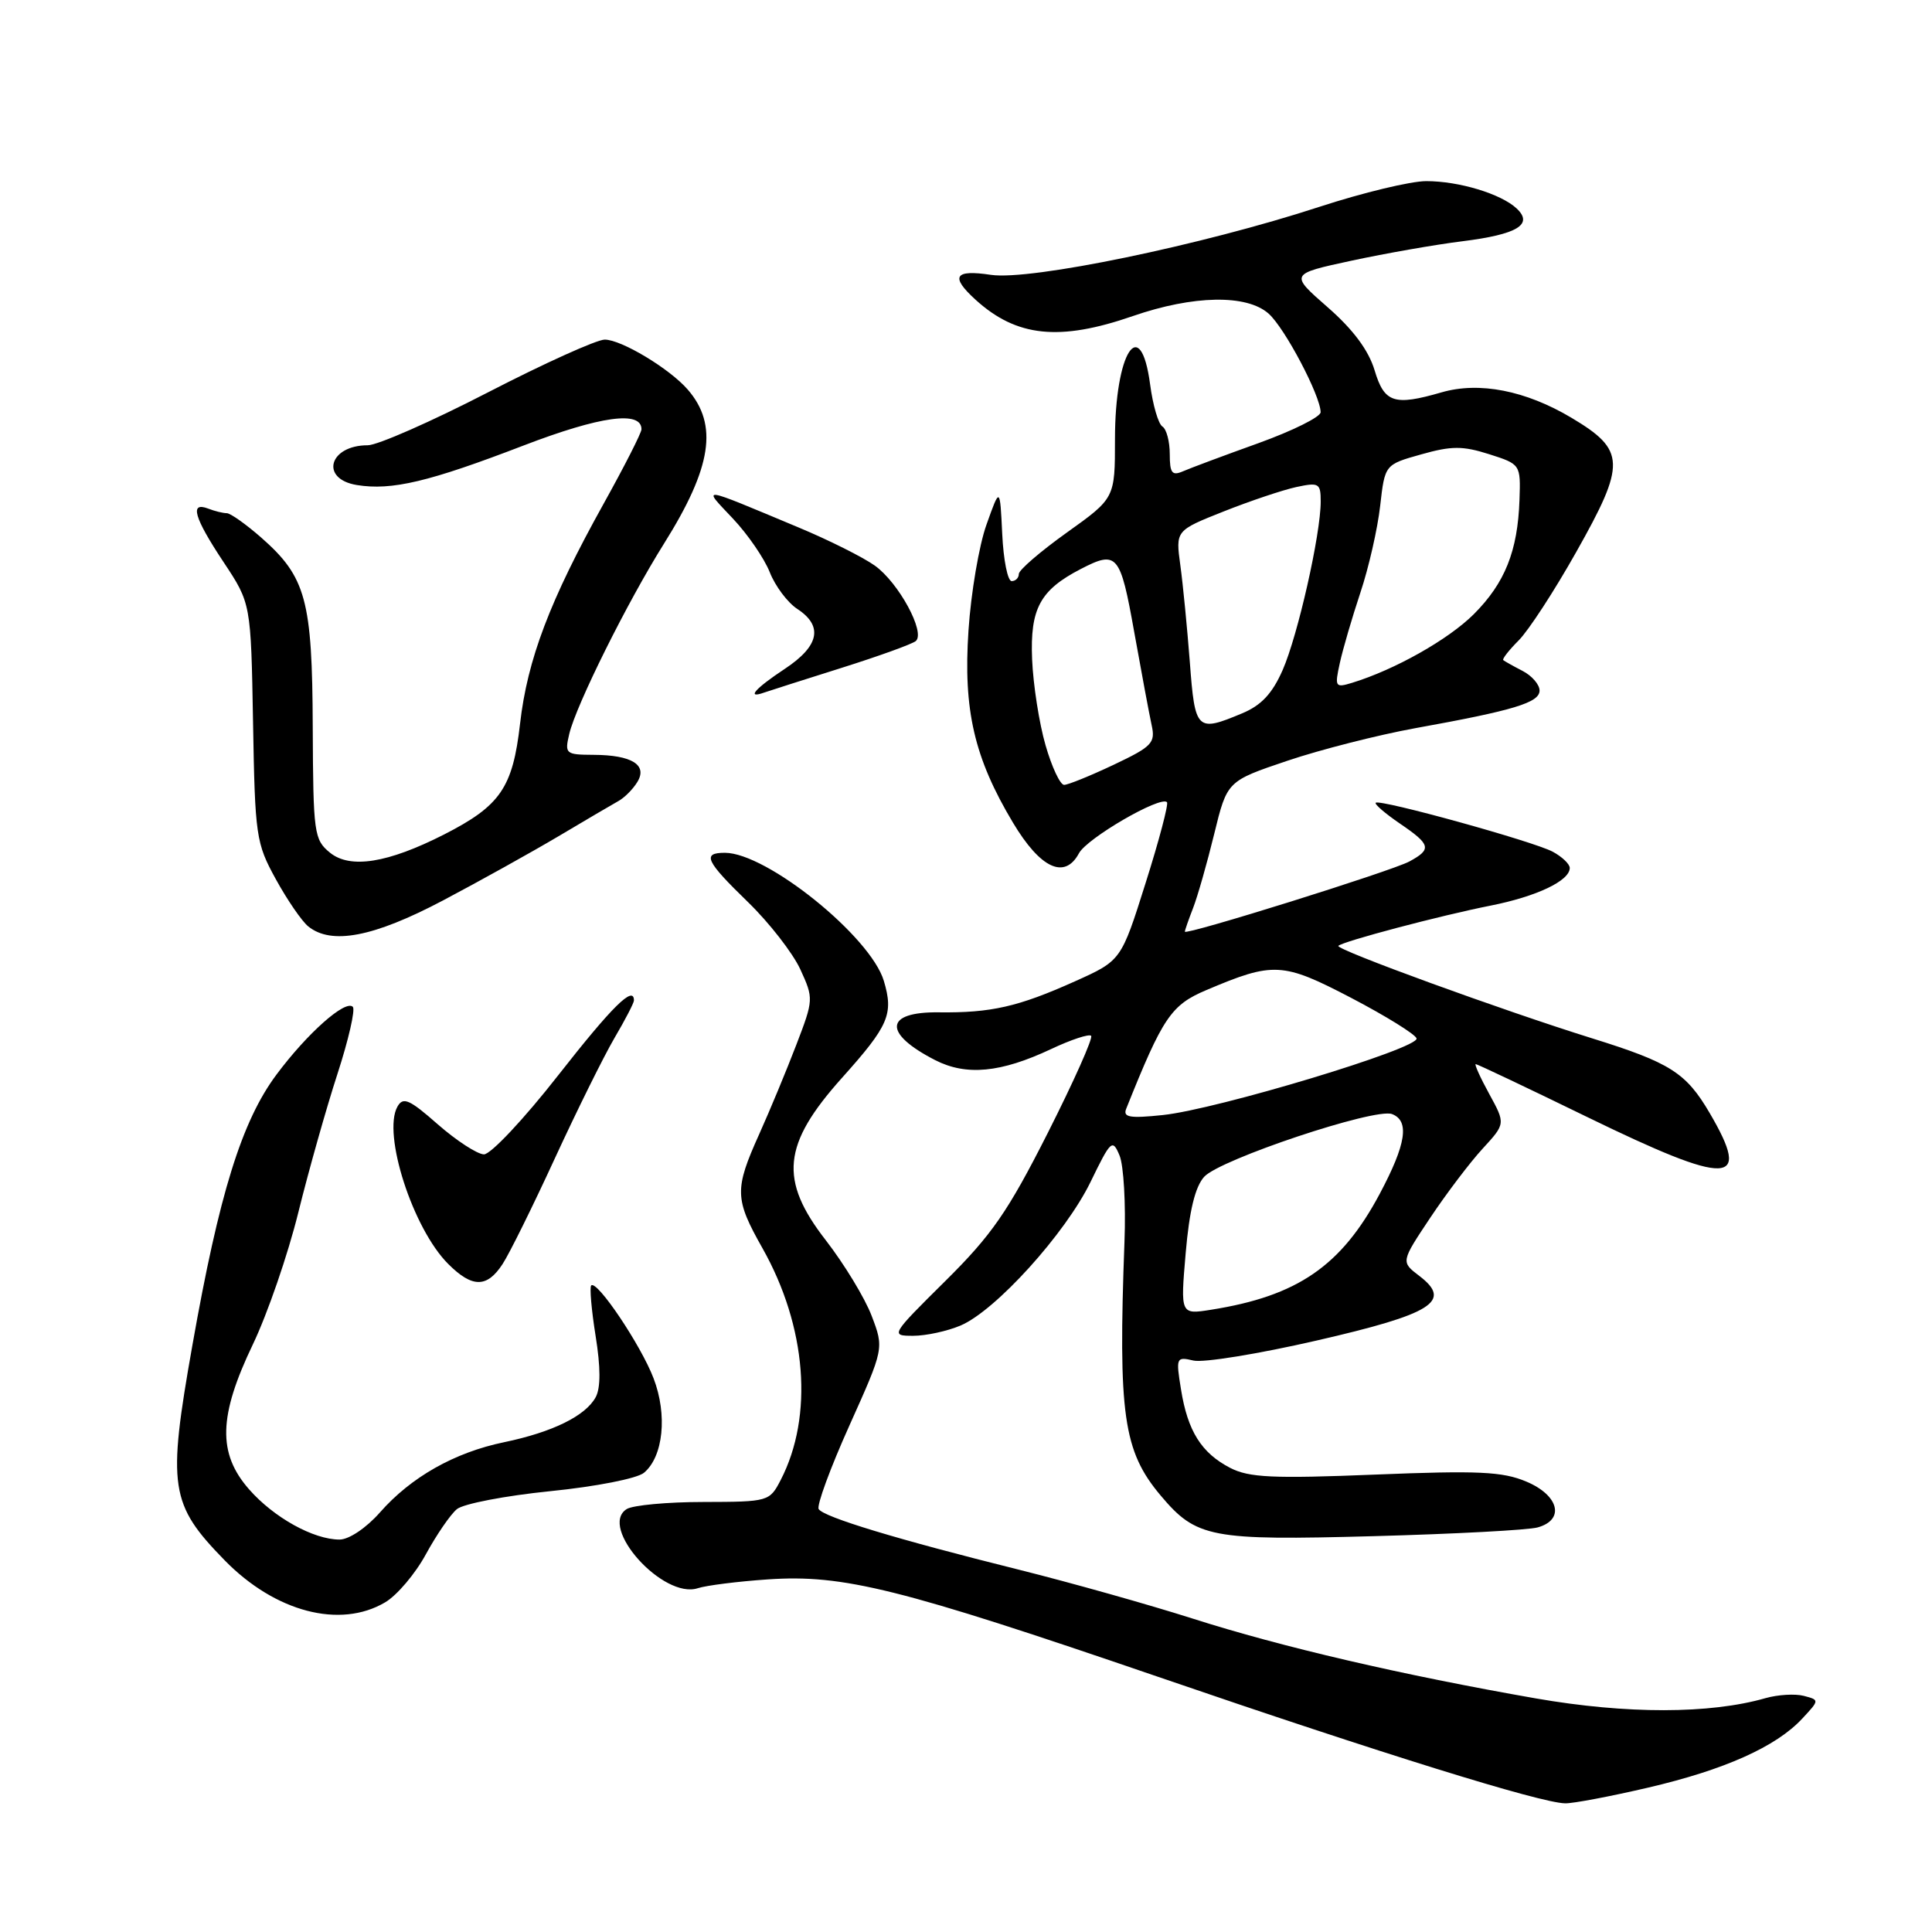 <?xml version="1.0" encoding="UTF-8" standalone="no"?>
<!DOCTYPE svg PUBLIC "-//W3C//DTD SVG 1.1//EN" "http://www.w3.org/Graphics/SVG/1.1/DTD/svg11.dtd" >
<svg xmlns="http://www.w3.org/2000/svg" xmlns:xlink="http://www.w3.org/1999/xlink" version="1.1" viewBox="0 0 256 256">
 <g >
 <path fill="currentColor"
d=" M 218.38 236.87 C 228.50 234.51 235.33 231.46 238.80 227.73 C 241.10 225.26 241.10 225.26 239.01 224.71 C 237.86 224.41 235.58 224.55 233.95 225.01 C 226.57 227.13 215.54 227.14 203.52 225.05 C 185.80 221.95 169.82 218.24 158.00 214.46 C 152.22 212.62 141.88 209.71 135.00 207.99 C 118.86 203.97 109.13 201.02 108.48 199.96 C 108.19 199.50 110.02 194.51 112.55 188.89 C 117.14 178.67 117.14 178.67 115.50 174.36 C 114.60 171.99 111.86 167.49 109.43 164.35 C 103.20 156.34 103.67 151.64 111.56 142.83 C 117.78 135.89 118.43 134.38 117.11 129.96 C 115.34 124.08 101.59 113.00 96.05 113.00 C 92.99 113.00 93.49 114.08 99.12 119.54 C 101.93 122.27 105.04 126.27 106.04 128.43 C 107.82 132.31 107.81 132.46 105.52 138.43 C 104.24 141.77 102.03 147.10 100.60 150.28 C 97.30 157.61 97.34 158.86 101.03 165.39 C 106.89 175.78 107.82 187.64 103.45 196.10 C 101.97 198.96 101.83 199.00 93.22 199.02 C 88.43 199.02 83.84 199.45 83.04 199.96 C 79.25 202.35 87.90 211.96 92.48 210.44 C 93.59 210.08 97.75 209.55 101.72 209.28 C 111.75 208.59 119.23 210.46 153.43 222.18 C 183.18 232.39 204.04 238.87 207.38 238.95 C 208.41 238.98 213.36 238.04 218.38 236.87 Z  M 51.03 212.32 C 52.60 211.40 55.03 208.53 56.43 205.95 C 57.84 203.37 59.68 200.68 60.54 199.97 C 61.39 199.26 66.96 198.19 72.90 197.59 C 78.97 196.98 84.42 195.91 85.33 195.15 C 87.89 193.01 88.46 187.48 86.60 182.63 C 84.93 178.25 79.10 169.57 78.34 170.33 C 78.11 170.56 78.37 173.57 78.92 177.01 C 79.59 181.16 79.60 183.88 78.94 185.12 C 77.60 187.61 73.23 189.76 66.80 191.10 C 60.22 192.46 54.46 195.72 50.34 200.41 C 48.52 202.47 46.24 204.00 44.99 204.00 C 41.54 204.00 36.28 201.08 33.01 197.35 C 28.82 192.58 28.95 187.64 33.51 178.13 C 35.44 174.10 38.15 166.24 39.53 160.65 C 40.91 155.07 43.25 146.80 44.72 142.28 C 46.19 137.76 47.10 133.77 46.75 133.41 C 45.77 132.43 40.72 136.91 36.65 142.37 C 32.04 148.54 29.03 158.21 25.49 178.27 C 22.16 197.06 22.50 199.31 29.78 206.76 C 36.47 213.60 45.06 215.85 51.03 212.32 Z  M 203.75 202.39 C 207.38 201.38 206.58 198.14 202.25 196.32 C 199.11 194.99 195.86 194.84 182.24 195.39 C 168.64 195.94 165.50 195.79 163.00 194.50 C 159.20 192.53 157.37 189.63 156.49 184.11 C 155.80 179.87 155.86 179.75 158.14 180.28 C 159.44 180.59 166.76 179.40 174.41 177.64 C 189.84 174.10 192.49 172.43 188.06 169.06 C 185.62 167.20 185.62 167.20 189.52 161.35 C 191.67 158.13 194.79 154.01 196.46 152.20 C 199.49 148.90 199.49 148.90 197.33 144.95 C 196.14 142.78 195.34 141.00 195.54 141.00 C 195.75 141.00 202.39 144.15 210.29 148.00 C 229.21 157.21 232.19 157.12 226.54 147.48 C 223.41 142.14 221.32 140.81 210.95 137.58 C 199.11 133.89 176.88 125.79 177.34 125.33 C 177.93 124.73 190.89 121.31 197.50 120.00 C 203.61 118.79 208.00 116.71 208.00 115.01 C 208.00 114.49 206.99 113.53 205.75 112.86 C 203.21 111.49 182.81 105.85 182.29 106.37 C 182.11 106.56 183.54 107.79 185.47 109.11 C 189.60 111.92 189.75 112.52 186.75 114.15 C 184.37 115.43 157.00 123.99 157.00 123.45 C 157.00 123.27 157.49 121.86 158.09 120.32 C 158.69 118.77 159.95 114.35 160.89 110.50 C 162.60 103.50 162.60 103.50 170.57 100.81 C 174.95 99.33 182.58 97.39 187.52 96.49 C 200.62 94.13 204.00 93.10 204.00 91.50 C 204.00 90.71 202.99 89.54 201.75 88.90 C 200.51 88.26 199.36 87.61 199.19 87.47 C 199.02 87.33 199.94 86.15 201.23 84.86 C 202.53 83.56 205.96 78.30 208.85 73.16 C 215.48 61.41 215.42 59.65 208.23 55.36 C 202.15 51.74 196.01 50.54 191.01 51.99 C 184.72 53.81 183.43 53.38 182.14 49.06 C 181.34 46.41 179.30 43.66 175.92 40.71 C 170.89 36.31 170.89 36.31 179.09 34.54 C 183.60 33.57 190.20 32.41 193.76 31.97 C 201.05 31.06 203.23 29.75 200.96 27.62 C 198.88 25.68 193.32 24.00 188.98 24.00 C 186.93 24.00 180.58 25.53 174.88 27.39 C 159.28 32.49 136.54 37.20 131.31 36.42 C 126.47 35.69 125.88 36.63 129.25 39.70 C 134.69 44.66 140.38 45.25 150.11 41.88 C 158.13 39.11 165.20 38.98 168.10 41.56 C 170.25 43.47 174.97 52.43 174.99 54.62 C 175.00 55.24 171.29 57.08 166.75 58.72 C 162.21 60.35 157.71 62.03 156.75 62.45 C 155.30 63.08 155.00 62.69 155.00 60.17 C 155.00 58.49 154.56 56.85 154.03 56.52 C 153.49 56.19 152.76 53.69 152.40 50.96 C 151.13 41.42 147.74 46.68 147.74 58.19 C 147.74 66.01 147.74 66.01 141.37 70.56 C 137.87 73.06 135.00 75.53 135.00 76.05 C 135.00 76.57 134.57 77.00 134.05 77.00 C 133.52 77.00 132.96 74.19 132.80 70.75 C 132.50 64.50 132.50 64.50 130.72 69.50 C 129.73 72.25 128.66 78.56 128.33 83.53 C 127.62 94.10 129.09 100.42 134.22 109.00 C 137.86 115.09 141.08 116.58 142.97 113.06 C 144.03 111.07 153.76 105.42 154.63 106.29 C 154.86 106.53 153.59 111.35 151.80 117.00 C 148.56 127.28 148.56 127.28 142.44 130.03 C 134.91 133.41 131.33 134.22 124.40 134.14 C 117.19 134.05 116.97 136.91 123.91 140.47 C 128.04 142.58 132.60 142.15 139.29 139.00 C 141.92 137.76 144.31 136.97 144.58 137.25 C 144.86 137.53 142.27 143.32 138.83 150.13 C 133.55 160.56 131.42 163.64 125.25 169.75 C 118.02 176.91 117.97 177.00 121.00 177.00 C 122.69 177.00 125.51 176.39 127.28 175.64 C 131.92 173.67 141.16 163.47 144.50 156.62 C 147.20 151.06 147.41 150.87 148.35 153.12 C 148.89 154.43 149.19 159.55 149.00 164.50 C 148.15 187.43 148.84 192.28 153.79 198.16 C 158.52 203.78 160.41 204.14 182.00 203.55 C 192.72 203.26 202.51 202.74 203.75 202.39 Z  M 66.59 167.50 C 67.49 166.13 70.61 159.82 73.52 153.49 C 76.44 147.16 79.99 139.99 81.41 137.56 C 82.84 135.13 84.00 132.89 84.00 132.57 C 84.00 130.50 81.14 133.32 73.95 142.50 C 69.42 148.29 65.01 152.98 64.12 152.96 C 63.23 152.93 60.49 151.15 58.02 148.99 C 54.24 145.66 53.41 145.30 52.66 146.64 C 50.65 150.23 54.70 162.80 59.39 167.48 C 62.57 170.66 64.52 170.67 66.59 167.50 Z  M 58.65 119.34 C 63.52 116.77 70.42 112.93 74.00 110.81 C 77.58 108.68 81.14 106.59 81.93 106.15 C 82.72 105.72 83.85 104.60 84.43 103.65 C 85.86 101.37 83.74 100.04 78.64 100.02 C 74.94 100.00 74.81 99.89 75.43 97.25 C 76.34 93.42 83.13 79.77 87.98 72.04 C 94.32 61.93 95.19 56.30 91.13 51.62 C 88.73 48.85 82.33 45.00 80.13 45.00 C 79.07 45.00 72.10 48.15 64.64 52.00 C 57.18 55.85 50.02 59.00 48.73 59.00 C 43.59 59.00 42.36 63.47 47.29 64.27 C 51.91 65.02 56.84 63.85 69.38 59.03 C 79.55 55.13 85.00 54.38 85.00 56.88 C 85.00 57.35 82.74 61.79 79.97 66.77 C 72.85 79.57 69.88 87.39 68.91 95.90 C 67.94 104.39 66.30 106.77 58.83 110.58 C 51.39 114.36 46.42 115.16 43.73 112.99 C 41.61 111.26 41.50 110.45 41.44 96.34 C 41.38 79.48 40.55 76.45 34.61 71.23 C 32.59 69.46 30.53 68.00 30.05 68.00 C 29.56 68.00 28.45 67.73 27.58 67.39 C 25.09 66.44 25.71 68.59 29.63 74.49 C 33.25 79.95 33.25 79.95 33.53 95.73 C 33.79 110.80 33.92 111.72 36.55 116.50 C 38.06 119.25 39.99 122.06 40.84 122.75 C 43.91 125.24 49.49 124.17 58.65 119.34 Z  M 111.50 88.50 C 116.45 86.94 120.88 85.34 121.35 84.94 C 122.66 83.80 119.07 77.19 115.91 74.94 C 114.35 73.83 109.80 71.55 105.79 69.88 C 92.46 64.31 93.04 64.39 97.09 68.69 C 99.07 70.78 101.28 74.00 102.00 75.83 C 102.72 77.66 104.36 79.85 105.65 80.69 C 109.11 82.96 108.56 85.60 104.00 88.62 C 100.04 91.24 98.83 92.63 101.25 91.77 C 101.94 91.53 106.55 90.06 111.50 88.50 Z  M 157.11 166.03 C 157.59 160.43 158.36 157.26 159.56 155.93 C 161.64 153.63 182.21 146.76 184.45 147.62 C 186.80 148.52 186.33 151.60 182.82 158.19 C 177.72 167.76 171.92 171.74 160.46 173.55 C 156.41 174.19 156.41 174.19 157.11 166.03 Z  M 149.23 146.91 C 154.08 134.79 155.17 133.17 159.85 131.19 C 168.74 127.42 169.95 127.48 179.05 132.23 C 183.62 134.62 187.51 137.03 187.70 137.59 C 188.13 138.89 161.31 146.99 154.08 147.75 C 149.68 148.21 148.77 148.05 149.23 146.91 Z  M 138.54 98.75 C 137.70 95.86 136.90 90.73 136.76 87.36 C 136.48 80.65 137.81 78.19 143.20 75.40 C 148.03 72.90 148.44 73.38 150.29 83.75 C 151.25 89.11 152.29 94.67 152.60 96.09 C 153.12 98.44 152.65 98.93 147.56 101.34 C 144.47 102.80 141.52 104.00 141.00 104.00 C 140.48 104.00 139.37 101.64 138.54 98.75 Z  M 157.66 87.75 C 157.31 83.21 156.75 77.43 156.40 74.90 C 155.77 70.30 155.77 70.30 162.14 67.77 C 165.64 66.38 169.96 64.93 171.75 64.54 C 174.77 63.89 175.00 64.03 175.00 66.46 C 175.00 70.79 171.97 84.20 169.96 88.78 C 168.59 91.90 167.13 93.47 164.57 94.53 C 158.57 97.04 158.34 96.82 157.66 87.75 Z  M 177.53 87.87 C 177.93 86.03 179.16 81.83 180.26 78.52 C 181.37 75.21 182.54 70.04 182.88 67.03 C 183.50 61.56 183.50 61.56 188.31 60.21 C 192.34 59.07 193.81 59.07 197.31 60.18 C 201.48 61.51 201.50 61.54 201.34 66.22 C 201.11 73.01 199.42 77.24 195.29 81.38 C 191.92 84.74 184.83 88.74 179.15 90.48 C 176.92 91.16 176.84 91.02 177.53 87.87 Z "/>
</g>
</svg>